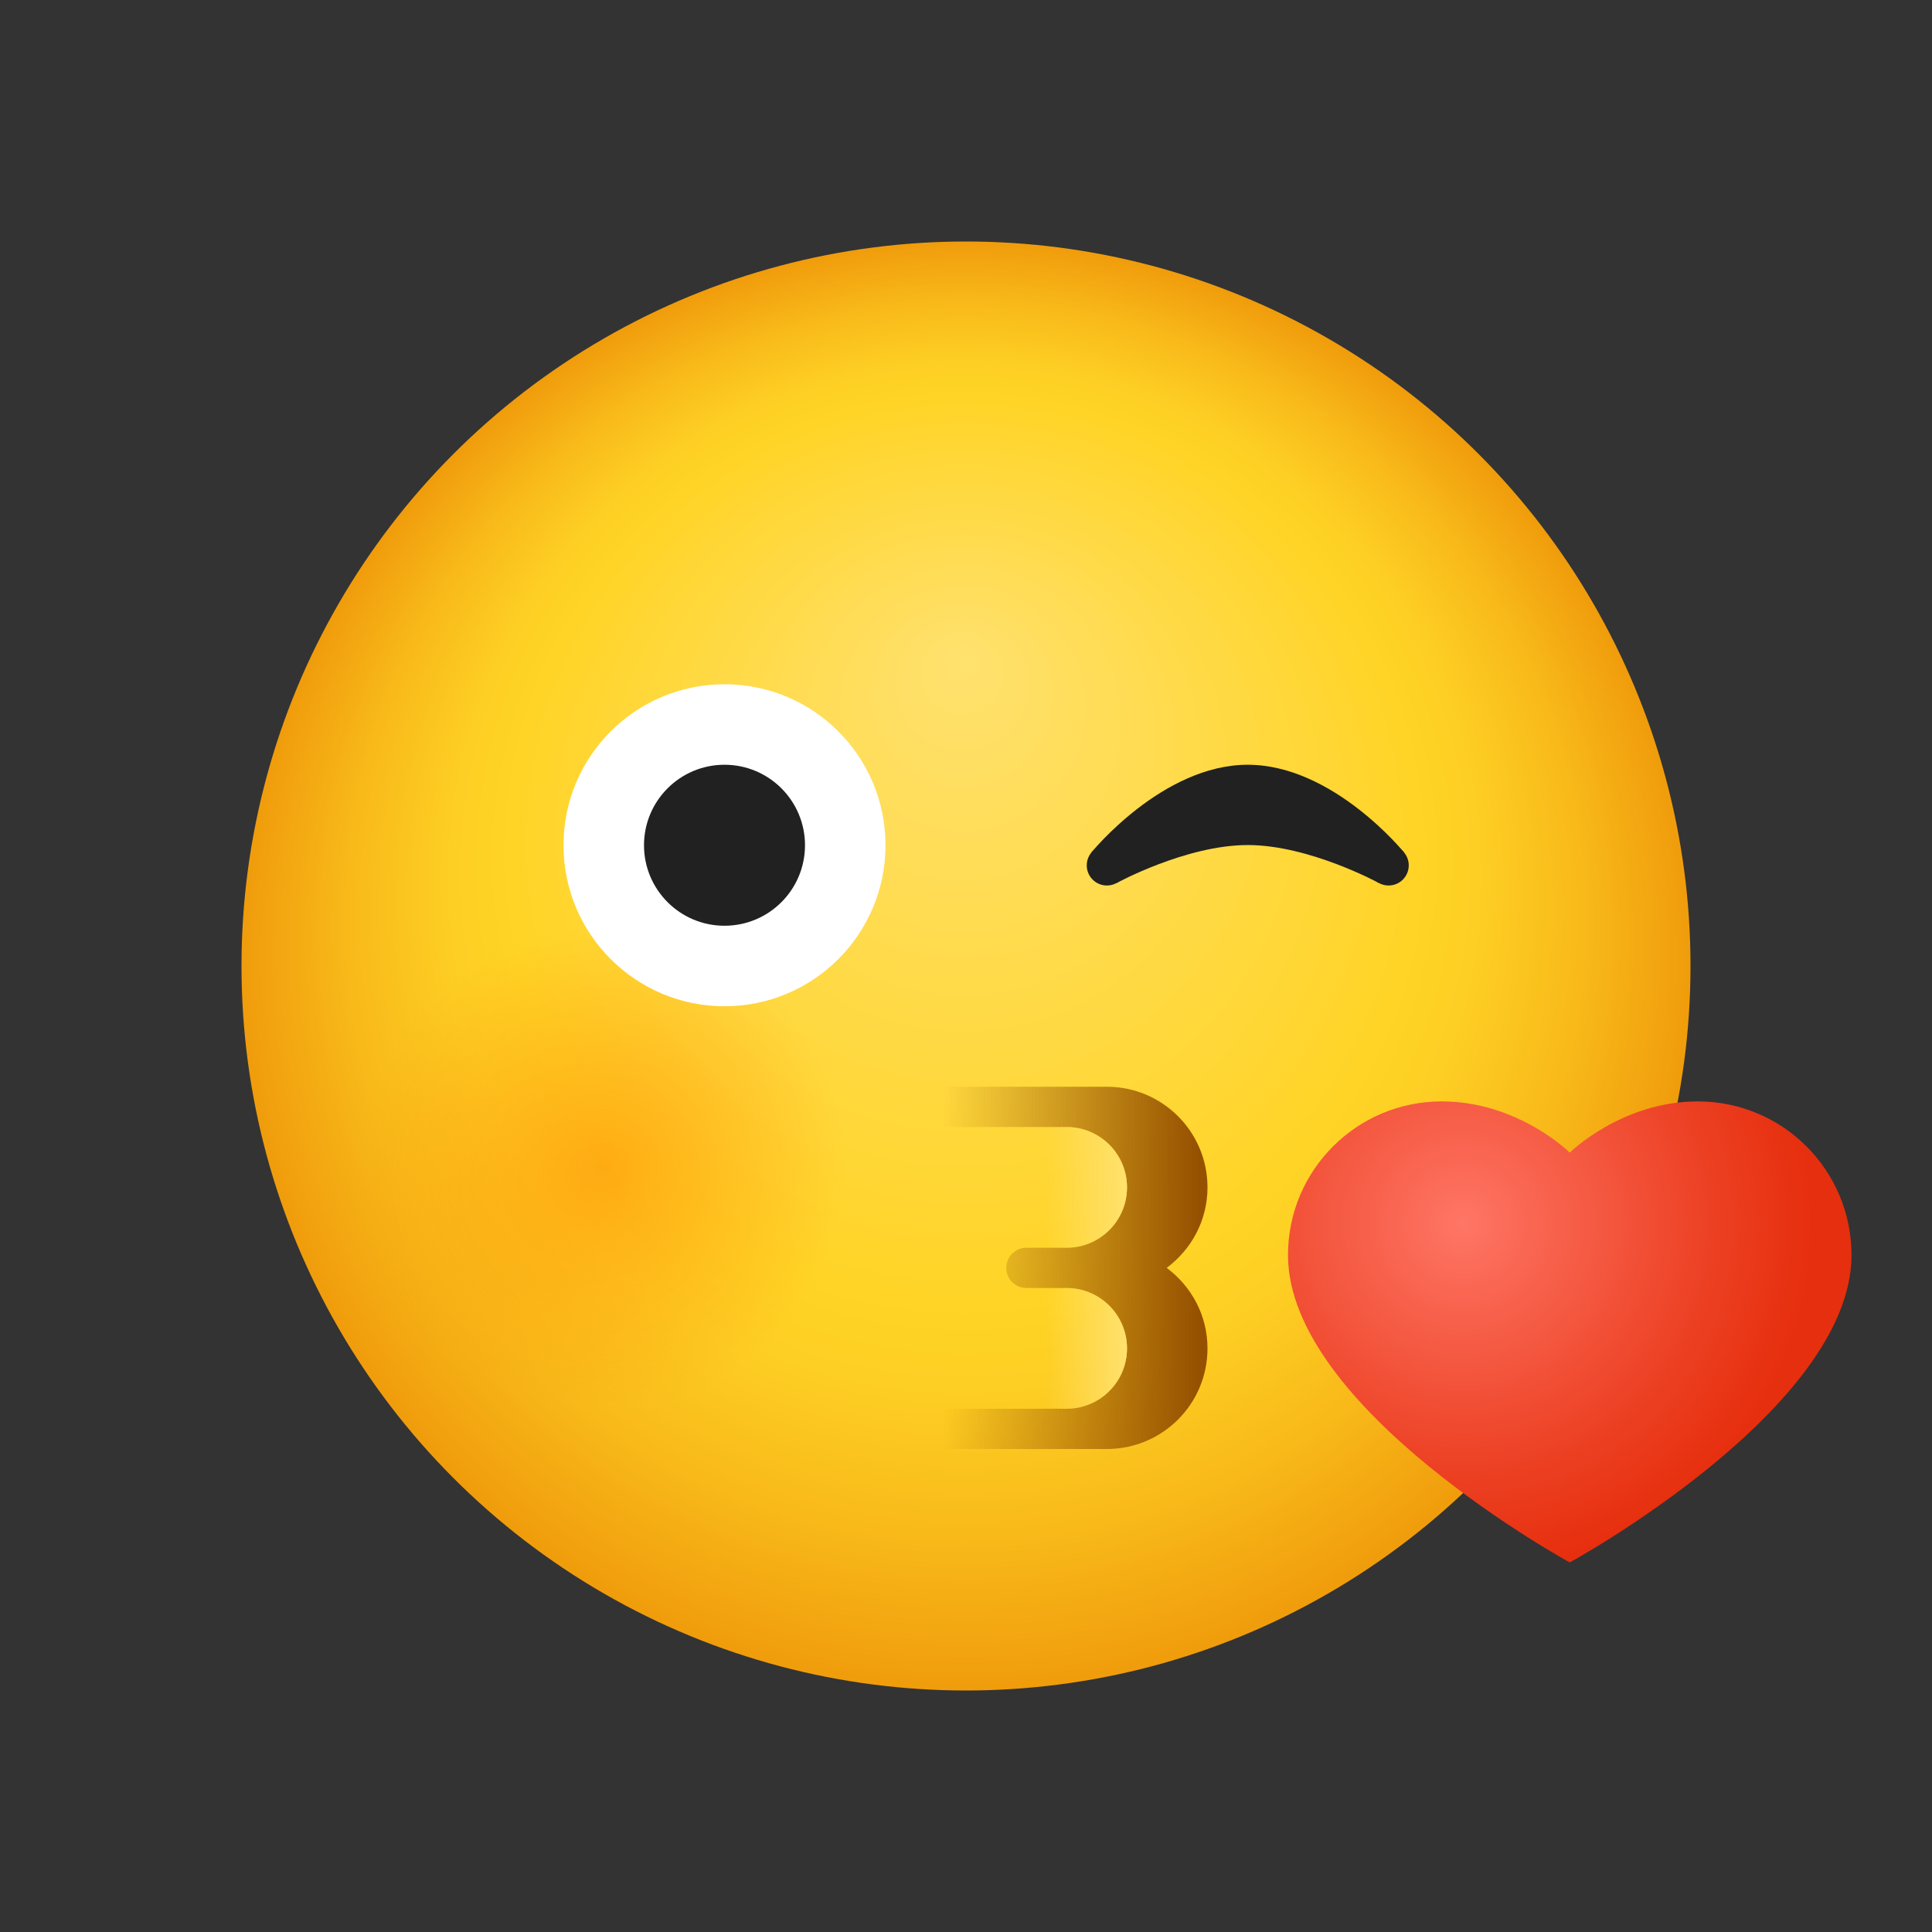 <svg xmlns="http://www.w3.org/2000/svg" viewBox="0 0 48 48"><rect x="0" y="0" width="48" height="48" fill="#333333" stroke="none"/><radialGradient id="Xu6pT80~ZIiE~ZR~eYkVYa" cx="24" cy="24" r="18" fx="23.905" fy="16.289" gradientUnits="userSpaceOnUse"><stop offset="0" stop-color="#ffe16e"/><stop offset=".629" stop-color="#ffd426"/><stop offset=".72" stop-color="#fdcd23"/><stop offset=".854" stop-color="#f8b919"/><stop offset="1" stop-color="#f09c0c"/></radialGradient><circle cx="24" cy="24" r="18" fill="url(#Xu6pT80~ZIiE~ZR~eYkVYa)"/><radialGradient id="Xu6pT80~ZIiE~ZR~eYkVYb" cx="15" cy="29" r="6" gradientUnits="userSpaceOnUse"><stop offset="0" stop-color="#ff8400" stop-opacity=".5"/><stop offset=".999" stop-color="#ff8400" stop-opacity="0"/></radialGradient><circle cx="15" cy="29" r="6" fill="url(#Xu6pT80~ZIiE~ZR~eYkVYb)"/><circle cx="34.5" cy="21.5" r=".5" fill="#212121"/><path fill="#212121" d="M27.742,21.939c0,0,1.726-0.944,3.258-0.944s3.258,0.944,3.258,0.944l0.631-0.754 c0,0-1.765-2.185-3.889-2.185s-3.889,2.185-3.889,2.185L27.742,21.939z"/><circle cx="27.5" cy="21.5" r=".5" fill="#212121"/><radialGradient id="Xu6pT80~ZIiE~ZR~eYkVYc" cx="36.335" cy="30.39" r="8.698" gradientUnits="userSpaceOnUse"><stop offset="0" stop-color="#ff7666"/><stop offset=".126" stop-color="#fb6c59"/><stop offset=".714" stop-color="#ec4023"/><stop offset="1" stop-color="#e62f0e"/></radialGradient><path fill="url(#Xu6pT80~ZIiE~ZR~eYkVYc)" d="M42.182,27.364c-1.894,0-3.182,1.273-3.182,1.273s-1.281-1.273-3.182-1.273	c-2.109,0-3.818,1.709-3.818,3.818c0,3.818,7,7.636,7,7.636s7-3.818,7-7.636C46,29.073,44.291,27.364,42.182,27.364z"/><linearGradient id="Xu6pT80~ZIiE~ZR~eYkVYd" x1="23.434" x2="29.764" y1="31.5" y2="31.5" gradientUnits="userSpaceOnUse"><stop offset="0" stop-color="#965100" stop-opacity="0"/><stop offset="1" stop-color="#965100"/></linearGradient><path fill="url(#Xu6pT80~ZIiE~ZR~eYkVYd)" d="M28.986,31.5c0.612-0.456,1.014-1.178,1.014-2c0-1.381-1.119-2.5-2.5-2.5c-0.086,0-4,0-4,0	c-0.276,0-0.5,0.224-0.5,0.5c0,0.276,0.224,0.5,0.5,0.5h3c0.828,0,1.5,0.672,1.5,1.5S27.328,31,26.5,31h-1	c-0.276,0-0.5,0.224-0.5,0.5c0,0.276,0.224,0.5,0.5,0.5h1c0.828,0,1.5,0.672,1.5,1.5S27.328,35,26.5,35h-3	c-0.276,0-0.5,0.224-0.5,0.5c0,0.276,0.224,0.5,0.5,0.5c0,0,3.914,0,4,0c1.381,0,2.5-1.119,2.5-2.5	C30,32.678,29.598,31.956,28.986,31.5z"/><linearGradient id="Xu6pT80~ZIiE~ZR~eYkVYe" x1="25" x2="28" y1="29.5" y2="29.5" gradientUnits="userSpaceOnUse"><stop offset=".333" stop-color="#ffe16e" stop-opacity="0"/><stop offset="1" stop-color="#ffe16e"/></linearGradient><circle cx="26.5" cy="29.5" r="1.5" fill="url(#Xu6pT80~ZIiE~ZR~eYkVYe)"/><linearGradient id="Xu6pT80~ZIiE~ZR~eYkVYf" x1="25" x2="28" y1="33.5" y2="33.5" gradientUnits="userSpaceOnUse"><stop offset=".333" stop-color="#ffe16e" stop-opacity="0"/><stop offset="1" stop-color="#ffe16e"/></linearGradient><circle cx="26.5" cy="33.5" r="1.5" fill="url(#Xu6pT80~ZIiE~ZR~eYkVYf)"/><circle cx="18" cy="21" r="4" fill="#fff"/><circle cx="18" cy="21" r="2" fill="#212121"/></svg>